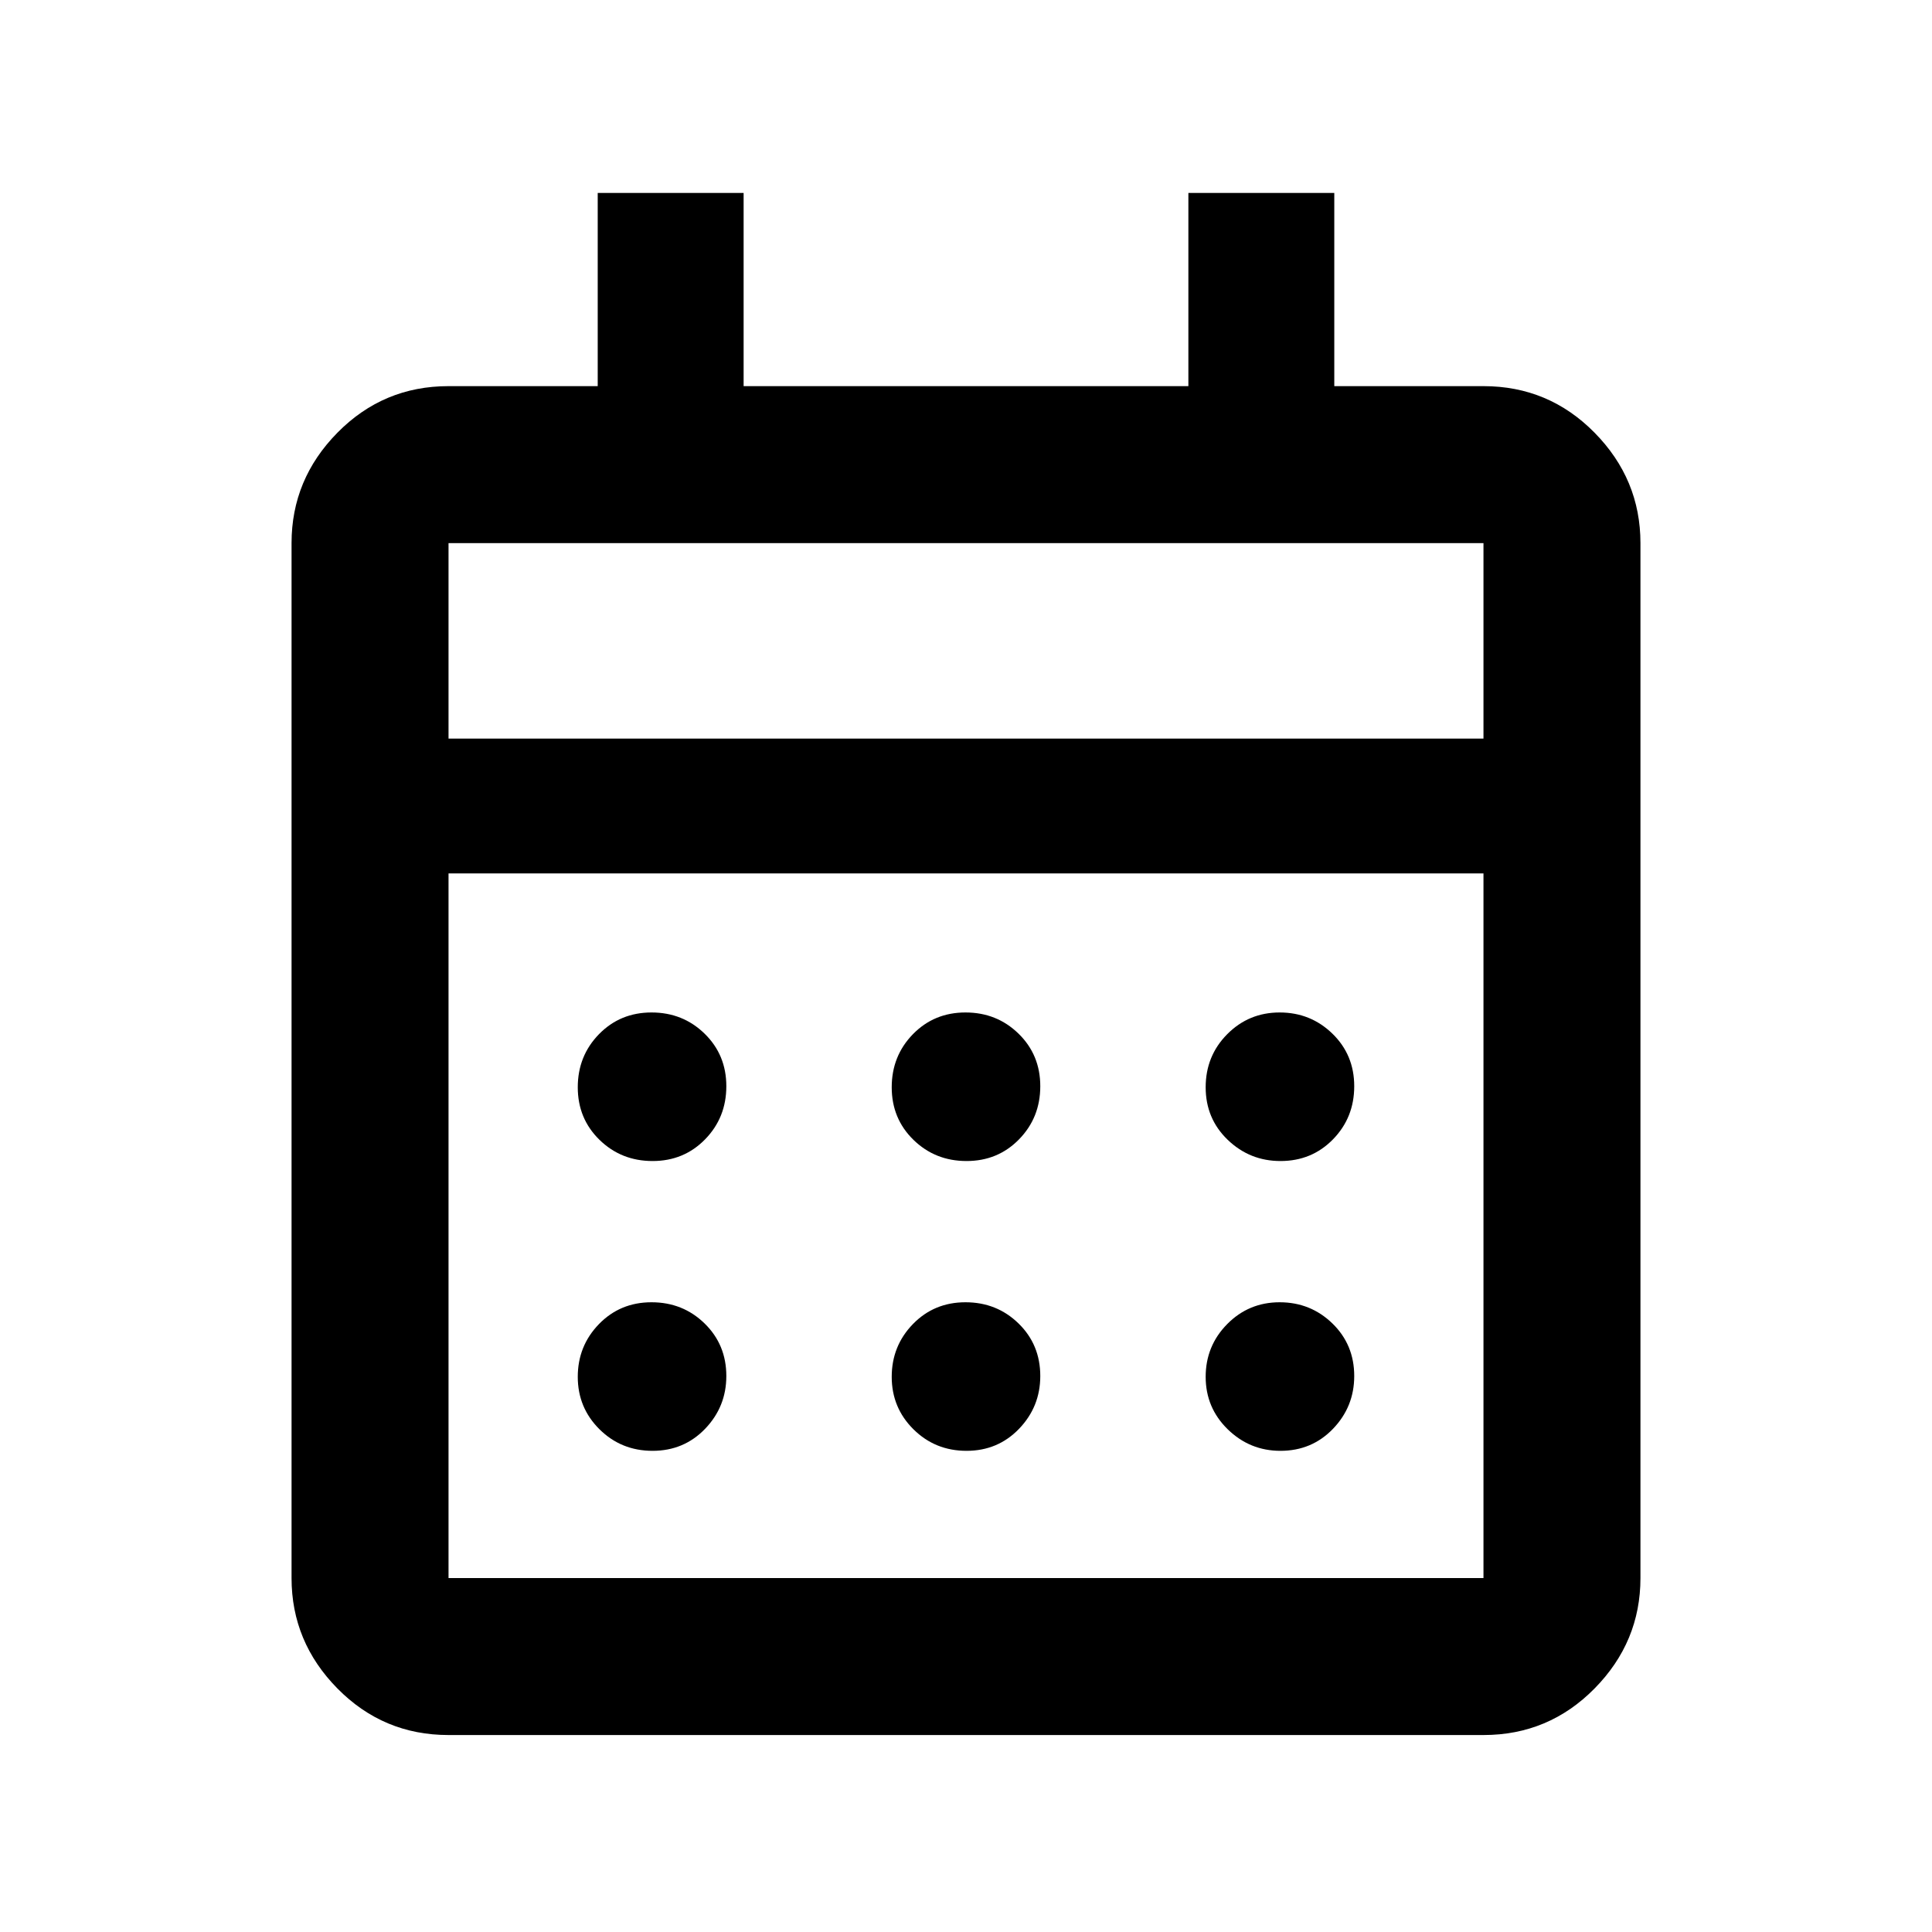 <svg xmlns="http://www.w3.org/2000/svg" height="20" viewBox="0 -960 960 960" width="20"><path d="M222.87-97.87q-32.42 0-55.21-23.14t-22.79-54.86v-514.26q0-31.72 22.79-54.86t55.21-23.14H297v-96h72.5v96h221v-96H663v96h74.13q32.42 0 55.21 23.14t22.79 54.86v514.26q0 31.72-22.79 54.86t-55.21 23.14H222.87Zm0-78h514.26V-526H222.87v350.13Zm0-417.13h514.26v-97.13H222.87V-593Zm0 0v-97.13V-593Zm257.39 209.91q-15.57 0-26.37-10.53-10.8-10.54-10.8-26.12 0-15.57 10.53-26.37 10.54-10.8 26.12-10.8 15.57 0 26.37 10.53 10.8 10.54 10.8 26.12 0 15.57-10.53 26.37-10.54 10.8-26.12 10.8Zm-156 0q-15.57 0-26.37-10.53-10.8-10.54-10.8-26.12 0-15.57 10.53-26.37 10.54-10.8 26.12-10.8 15.57 0 26.37 10.53 10.8 10.54 10.8 26.12 0 15.57-10.53 26.37-10.54 10.8-26.12 10.8Zm312 0q-15.24 0-26.21-10.53-10.96-10.54-10.96-26.12 0-15.57 10.7-26.37 10.71-10.8 26.07-10.8t26.21 10.53q10.84 10.54 10.84 26.12 0 15.57-10.53 26.37-10.54 10.8-26.12 10.8Zm-156 144q-15.57 0-26.37-10.7-10.8-10.71-10.8-26.07t10.53-26.21q10.54-10.84 26.12-10.84 15.57 0 26.37 10.53 10.8 10.54 10.8 26.12 0 15.24-10.53 26.21-10.54 10.96-26.12 10.96Zm-156 0q-15.57 0-26.37-10.7-10.8-10.71-10.8-26.07t10.53-26.21q10.54-10.84 26.12-10.84 15.57 0 26.37 10.53 10.8 10.54 10.8 26.12 0 15.24-10.53 26.21-10.54 10.96-26.12 10.96Zm312 0q-15.24 0-26.21-10.7-10.96-10.71-10.96-26.07t10.7-26.21q10.71-10.84 26.07-10.84t26.21 10.53q10.84 10.54 10.84 26.12 0 15.24-10.53 26.21-10.54 10.96-26.12 10.96Z"/></svg>
